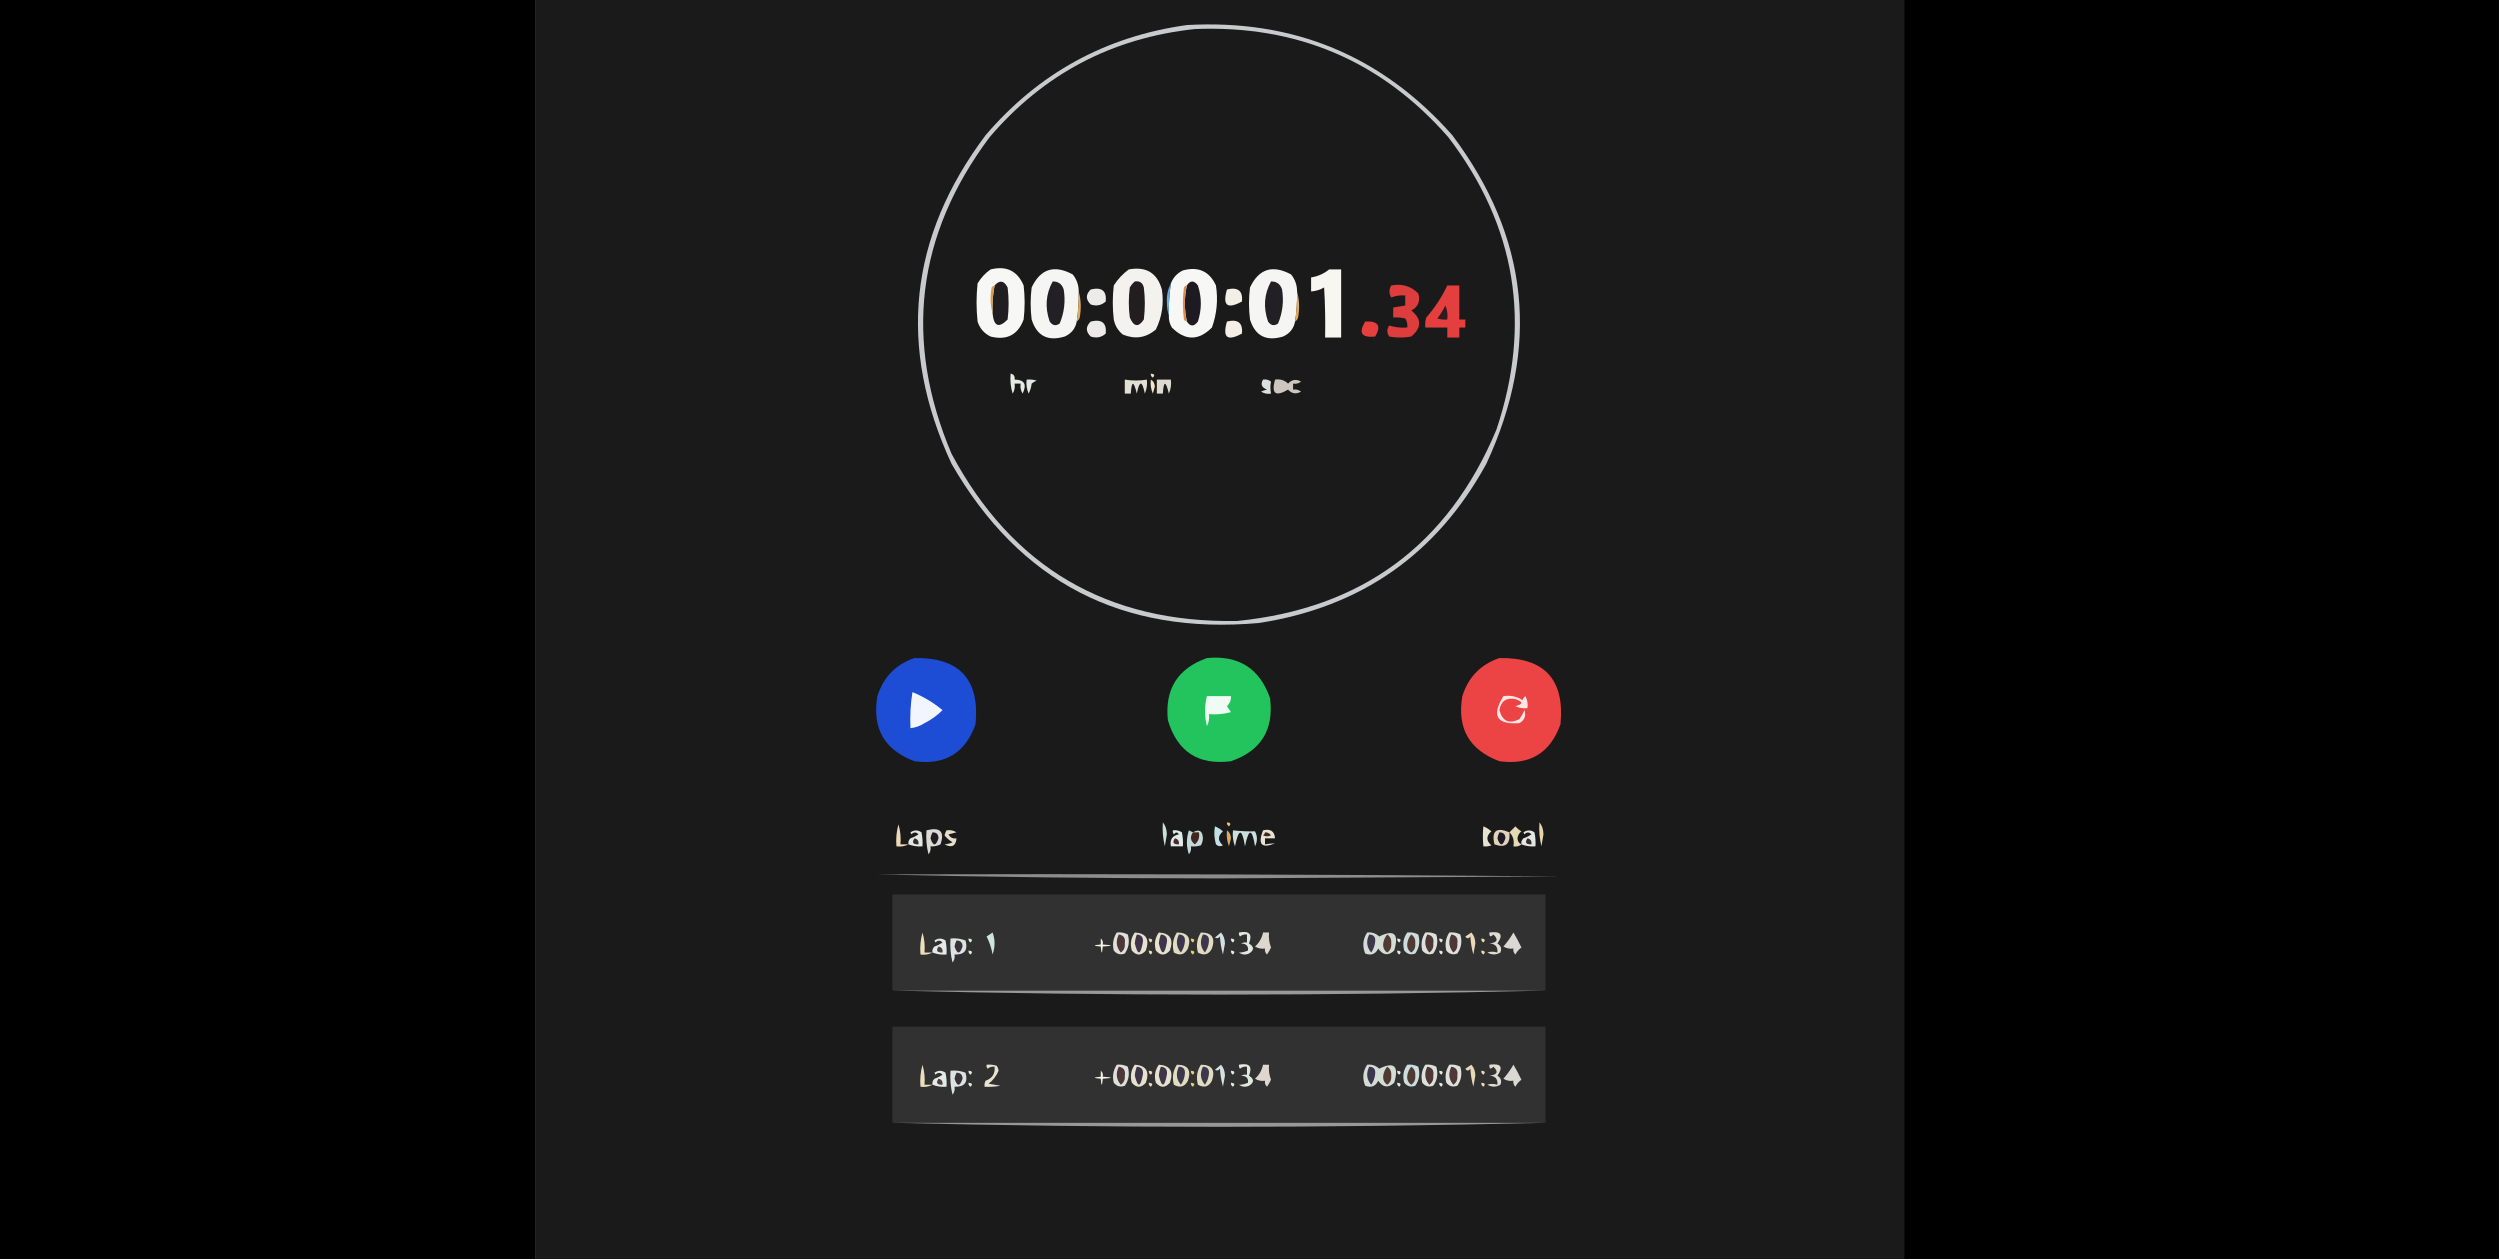 <?xml version="1.0" encoding="UTF-8"?>
<!DOCTYPE svg PUBLIC "-//W3C//DTD SVG 1.1//EN" "http://www.w3.org/Graphics/SVG/1.1/DTD/svg11.dtd">
<svg xmlns="http://www.w3.org/2000/svg" version="1.1" width="1248px" height="629px" style="shape-rendering:geometricPrecision; text-rendering:geometricPrecision; image-rendering:optimizeQuality; fill-rule:evenodd; clip-rule:evenodd" xmlns:xlink="http://www.w3.org/1999/xlink">
<g><path style="opacity:1" fill="#000000" d="M -0.5,-0.5 C 88.833,-0.5 178.167,-0.5 267.5,-0.5C 267.5,209.167 267.5,418.833 267.5,628.5C 178.167,628.5 88.833,628.5 -0.5,628.5C -0.5,418.833 -0.5,209.167 -0.5,-0.5 Z"/></g>
<g><path style="opacity:1" fill="#1a1a1a" d="M 267.5,-0.5 C 495.167,-0.5 722.833,-0.5 950.5,-0.5C 950.5,209.167 950.5,418.833 950.5,628.5C 722.833,628.5 495.167,628.5 267.5,628.5C 267.5,418.833 267.5,209.167 267.5,-0.5 Z"/></g>
<g><path style="opacity:1" fill="#000000" d="M 950.5,-0.5 C 1049.5,-0.5 1148.5,-0.5 1247.5,-0.5C 1247.5,209.167 1247.5,418.833 1247.5,628.5C 1148.5,628.5 1049.5,628.5 950.5,628.5C 950.5,418.833 950.5,209.167 950.5,-0.5 Z"/></g>
<g><path style="opacity:1" fill="#c8cacd" d="M 592.5,12.5 C 645.79,9.524 689.956,27.857 725,67.5C 763.36,118.597 769.027,173.264 742,231.5C 717.358,276.591 679.525,303.091 628.5,311C 560.173,317.09 509.006,290.59 475,231.5C 447.973,173.264 453.64,118.597 492,67.5C 518.533,36.473 552.033,18.14 592.5,12.5 Z"/></g>
<g><path style="opacity:1" fill="#1a1a1a" d="M 596.5,14.5 C 647.498,12.43 689.665,30.43 723,68.5C 756.789,112.772 764.789,161.439 747,214.5C 722.935,271.974 679.769,303.808 617.5,310C 552.802,311.082 505.302,283.248 475,226.5C 451.115,170.051 457.448,117.384 494,68.5C 520.985,36.923 555.152,18.923 596.5,14.5 Z"/></g>
<g><path style="opacity:1" fill="#f7f7f5" d="M 494.5,134.5 C 502.384,132.526 507.884,135.193 511,142.5C 511.667,148.167 511.667,153.833 511,159.5C 508.118,167.192 502.618,170.026 494.5,168C 491.272,166.437 489.105,163.937 488,160.5C 487.333,154.167 487.333,147.833 488,141.5C 489.694,138.642 491.861,136.309 494.5,134.5 Z"/></g>
<g><path style="opacity:1" fill="#f5f5f3" d="M 538.5,145.5 C 538.587,150.537 538.254,155.537 537.5,160.5C 536.857,163.988 534.857,166.488 531.5,168C 523.079,170.541 517.579,167.708 515,159.5C 514.333,154.167 514.333,148.833 515,143.5C 519.42,134.176 526.254,132.01 535.5,137C 537.497,139.492 538.497,142.325 538.5,145.5 Z"/></g>
<g><path style="opacity:1" fill="#f3f2ee" d="M 563.5,134.5 C 572.165,132.906 577.665,136.239 580,144.5C 581.092,151.502 580.092,158.168 577,164.5C 572.071,168.68 566.571,169.513 560.5,167C 558.106,165.048 556.606,162.548 556,159.5C 555.333,153.833 555.333,148.167 556,142.5C 558.028,139.308 560.528,136.641 563.5,134.5 Z"/></g>
<g><path style="opacity:1" fill="#f7f7f5" d="M 583.5,157.5 C 583.392,152.13 583.725,146.797 584.5,141.5C 585.614,138.551 587.614,136.385 590.5,135C 598.244,132.903 603.744,135.403 607,142.5C 608.113,149.715 607.446,156.715 605,163.5C 598.333,170.167 591.667,170.167 585,163.5C 583.872,161.655 583.372,159.655 583.5,157.5 Z"/></g>
<g><path style="opacity:1" fill="#f5f5f3" d="M 647.5,145.5 C 647.587,150.537 647.254,155.537 646.5,160.5C 645.857,163.988 643.857,166.488 640.5,168C 632.079,170.541 626.579,167.708 624,159.5C 623.333,154.167 623.333,148.833 624,143.5C 628.42,134.176 635.254,132.01 644.5,137C 646.497,139.492 647.497,142.325 647.5,145.5 Z"/></g>
<g><path style="opacity:1" fill="#f7f6f0" d="M 663.5,134.5 C 665.5,134.5 667.5,134.5 669.5,134.5C 669.5,145.833 669.5,157.167 669.5,168.5C 666.833,168.5 664.167,168.5 661.5,168.5C 661.666,160.16 661.5,151.827 661,143.5C 658.993,144.669 656.827,145.335 654.5,145.5C 654.5,143.167 654.5,140.833 654.5,138.5C 657.912,137.958 660.912,136.625 663.5,134.5 Z"/></g>
<g><path style="opacity:1" fill="#211e23" d="M 495.5,156.5 C 495.283,151.77 495.617,147.103 496.5,142.5C 499.048,139.674 501.215,140.007 503,143.5C 503.667,148.833 503.667,154.167 503,159.5C 498.631,163.939 496.131,162.939 495.5,156.5 Z"/></g>
<g><path style="opacity:1" fill="#232025" d="M 525.5,140.5 C 528.292,140.452 530.125,141.785 531,144.5C 531.952,150.362 531.285,156.028 529,161.5C 527.062,162.86 525.396,162.527 524,160.5C 521.554,153.458 522.054,146.792 525.5,140.5 Z"/></g>
<g><path style="opacity:1" fill="#221d1f" d="M 566.5,140.5 C 568.911,140.137 570.411,141.137 571,143.5C 571.667,148.833 571.667,154.167 571,159.5C 568.334,163.522 566.001,163.189 564,158.5C 563.333,153.5 563.333,148.5 564,143.5C 564.698,142.309 565.531,141.309 566.5,140.5 Z"/></g>
<g><path style="opacity:1" fill="#1e1a21" d="M 592.5,160.5 C 591.167,154.5 591.167,148.5 592.5,142.5C 594.198,139.876 596.031,139.876 598,142.5C 599.942,148.485 599.942,154.485 598,160.5C 596.031,163.124 594.198,163.124 592.5,160.5 Z"/></g>
<g><path style="opacity:1" fill="#232025" d="M 634.5,140.5 C 637.292,140.452 639.125,141.785 640,144.5C 640.952,150.362 640.285,156.028 638,161.5C 636.062,162.86 634.396,162.527 633,160.5C 630.554,153.458 631.054,146.792 634.5,140.5 Z"/></g>
<g><path style="opacity:1" fill="#dd3d3c" d="M 694.5,142.5 C 699.849,141.461 704.349,142.795 708,146.5C 709.157,150.346 707.991,153.179 704.5,155C 709.767,159.206 709.767,163.54 704.5,168C 700.833,168.667 697.167,168.667 693.5,168C 692.24,166.186 692.24,164.353 693.5,162.5C 696.421,163.407 699.421,163.74 702.5,163.5C 702.714,161.856 702.38,160.356 701.5,159C 699.527,158.505 697.527,158.338 695.5,158.5C 695.5,156.833 695.5,155.167 695.5,153.5C 697.5,153.167 699.5,152.833 701.5,152.5C 701.5,150.833 701.5,149.167 701.5,147.5C 699.08,147.292 696.747,147.626 694.5,148.5C 693.306,146.484 693.306,144.484 694.5,142.5 Z"/></g>
<g><path style="opacity:1" fill="#e43f3e" d="M 722.5,142.5 C 724.5,142.5 726.5,142.5 728.5,142.5C 728.5,148.167 728.5,153.833 728.5,159.5C 729.5,159.5 730.5,159.5 731.5,159.5C 731.5,160.833 731.5,162.167 731.5,163.5C 730.5,163.5 729.5,163.5 728.5,163.5C 728.5,165.167 728.5,166.833 728.5,168.5C 726.5,168.5 724.5,168.5 722.5,168.5C 722.5,166.833 722.5,165.167 722.5,163.5C 718.833,163.5 715.167,163.5 711.5,163.5C 711.34,161.801 711.506,160.134 712,158.5C 716.256,153.651 719.756,148.318 722.5,142.5 Z"/></g>
<g><path style="opacity:1" fill="#edebe8" d="M 544.5,144.5 C 549.993,143.178 552.493,145.178 552,150.5C 549.847,152.444 547.347,152.944 544.5,152C 541.914,149.506 541.914,147.006 544.5,144.5 Z"/></g>
<g><path style="opacity:1" fill="#d58d52" d="M 592.5,142.5 C 591.167,148.5 591.167,154.5 592.5,160.5C 591.883,160.389 591.383,160.056 591,159.5C 590.333,154.167 590.333,148.833 591,143.5C 591.383,142.944 591.883,142.611 592.5,142.5 Z"/></g>
<g><path style="opacity:1" fill="#f4efe6" d="M 612.5,144.5 C 617.993,143.178 620.493,145.178 620,150.5C 612.642,154.527 610.142,152.527 612.5,144.5 Z"/></g>
<g><path style="opacity:1" fill="#e0ab61" d="M 538.5,145.5 C 539.647,149.646 539.814,153.98 539,158.5C 538.722,159.416 538.222,160.082 537.5,160.5C 538.254,155.537 538.587,150.537 538.5,145.5 Z"/></g>
<g><path style="opacity:1" fill="#e0ab61" d="M 647.5,145.5 C 648.647,149.646 648.814,153.98 648,158.5C 647.722,159.416 647.222,160.082 646.5,160.5C 647.254,155.537 647.587,150.537 647.5,145.5 Z"/></g>
<g><path style="opacity:1" fill="#d89e45" d="M 496.5,142.5 C 495.617,147.103 495.283,151.77 495.5,156.5C 494.353,152.354 494.186,148.02 495,143.5C 495.383,142.944 495.883,142.611 496.5,142.5 Z"/></g>
<g><path style="opacity:1" fill="#65ade1" d="M 584.5,141.5 C 583.725,146.797 583.392,152.13 583.5,157.5C 582.837,155.527 582.504,153.361 582.5,151C 582.328,147.523 582.994,144.356 584.5,141.5 Z"/></g>
<g><path style="opacity:1" fill="#301c1e" d="M 721.5,152.5 C 722.468,154.607 722.802,156.941 722.5,159.5C 720.801,159.66 719.134,159.494 717.5,159C 719.058,156.948 720.392,154.781 721.5,152.5 Z"/></g>
<g><path style="opacity:1" fill="#edeae8" d="M 544.5,160.5 C 549.993,159.178 552.493,161.178 552,166.5C 549.847,168.444 547.347,168.944 544.5,168C 541.914,165.506 541.914,163.006 544.5,160.5 Z"/></g>
<g><path style="opacity:1" fill="#f4eee6" d="M 612.5,160.5 C 617.993,159.178 620.493,161.178 620,166.5C 612.642,170.527 610.142,168.527 612.5,160.5 Z"/></g>
<g><path style="opacity:1" fill="#e63f3e" d="M 681.5,160.5 C 688.004,160.138 689.671,162.638 686.5,168C 679.701,168.717 678.034,166.217 681.5,160.5 Z"/></g>
<g><path style="opacity:1" fill="#eddcbe" d="M 574.5,186.5 C 576.337,186.639 576.67,187.306 575.5,188.5C 574.702,188.043 574.369,187.376 574.5,186.5 Z"/></g>
<g><path style="opacity:1" fill="#e3e8e4" d="M 512.5,189.5 C 514.199,189.34 515.866,189.506 517.5,190C 516.584,190.374 515.75,190.874 515,191.5C 514.798,193.256 514.298,194.922 513.5,196.5C 512.526,194.257 512.192,191.924 512.5,189.5 Z"/></g>
<g><path style="opacity:1" fill="#f5e6c3" d="M 574.5,189.5 C 575.725,190.152 576.392,191.319 576.5,193C 576.167,194.167 575.833,195.333 575.5,196.5C 574.526,194.257 574.192,191.924 574.5,189.5 Z"/></g>
<g><path style="opacity:1" fill="#e1e0d4" d="M 561.5,189.5 C 565.315,190.105 568.982,190.105 572.5,189.5C 572.808,191.924 572.474,194.257 571.5,196.5C 570.167,189.833 568.833,189.833 567.5,196.5C 565.907,189.951 564.907,189.951 564.5,196.5C 563.5,196.5 562.5,196.5 561.5,196.5C 561.5,194.167 561.5,191.833 561.5,189.5 Z"/></g>
<g><path style="opacity:1" fill="#dedacf" d="M 577.5,189.5 C 579.833,189.5 582.167,189.5 584.5,189.5C 584.808,191.924 584.474,194.257 583.5,196.5C 581.907,189.951 580.907,189.951 580.5,196.5C 579.5,196.5 578.5,196.5 577.5,196.5C 577.5,194.167 577.5,191.833 577.5,189.5 Z"/></g>
<g><path style="opacity:1" fill="#e7ece0" d="M 504.5,186.5 C 506.048,186.821 506.715,187.821 506.5,189.5C 511.378,189.535 512.711,191.868 510.5,196.5C 509.548,194.955 509.215,193.288 509.5,191.5C 508.5,191.5 507.5,191.5 506.5,191.5C 506.785,193.288 506.452,194.955 505.5,196.5C 504.513,193.232 504.18,189.898 504.5,186.5 Z"/></g>
<g><path style="opacity:1" fill="#dbdfe0" d="M 630.5,189.5 C 631.978,189.238 633.311,189.571 634.5,190.5C 634.08,192.326 634.08,194.326 634.5,196.5C 632.712,196.785 631.045,196.452 629.5,195.5C 630.603,195.002 631.603,194.669 632.5,194.5C 629.807,193.468 629.14,191.802 630.5,189.5 Z"/></g>
<g><path style="opacity:1" fill="#cdc6bf" d="M 636.5,189.5 C 639.044,189.104 641.211,189.771 643,191.5C 644.884,189.424 647.051,189.09 649.5,190.5C 648.311,191.429 646.978,191.762 645.5,191.5C 645.5,192.5 645.5,193.5 645.5,194.5C 646.978,194.238 648.311,194.571 649.5,195.5C 647.051,196.91 644.884,196.576 643,194.5C 636.703,198.201 634.536,196.534 636.5,189.5 Z"/></g>
<g><path style="opacity:1" fill="#1e4dd5" d="M 456.5,328.5 C 478.956,328.123 489.122,339.123 487,361.5C 481.899,375.921 471.733,382.088 456.5,380C 441.427,374.364 435.26,363.53 438,347.5C 441.017,337.984 447.184,331.651 456.5,328.5 Z"/></g>
<g><path style="opacity:1" fill="#23c35d" d="M 602.5,328.5 C 618.338,326.991 628.838,333.658 634,348.5C 636.011,364.317 629.511,374.817 614.5,380C 598.201,382.099 587.701,375.266 583,359.5C 581.407,344.01 587.907,333.676 602.5,328.5 Z"/></g>
<g><path style="opacity:1" fill="#ec4444" d="M 748.5,328.5 C 770.977,328.143 781.144,339.143 779,361.5C 773.899,375.921 763.733,382.088 748.5,380C 733.427,374.364 727.26,363.53 730,347.5C 733.017,337.984 739.184,331.651 748.5,328.5 Z"/></g>
<g><path style="opacity:1" fill="#f2f5fc" d="M 455.5,345.5 C 460.978,347.737 465.978,350.737 470.5,354.5C 467.891,357.144 464.891,359.311 461.5,361C 459.35,362.411 457.016,363.245 454.5,363.5C 454.211,357.409 454.545,351.409 455.5,345.5 Z"/></g>
<g><path style="opacity:1" fill="#effbf3" d="M 602.5,347.5 C 606.5,347.5 610.5,347.5 614.5,347.5C 614.617,349.484 613.95,351.15 612.5,352.5C 613.167,353.5 613.833,354.5 614.5,355.5C 610.893,356.489 607.226,356.823 603.5,356.5C 603.799,358.604 603.466,360.604 602.5,362.5C 601.221,357.449 601.221,352.449 602.5,347.5 Z"/></g>
<g><path style="opacity:1" fill="#fee6e5" d="M 750.5,347.5 C 754.007,346.994 757.174,347.66 760,349.5C 760.308,348.692 760.808,348.025 761.5,347.5C 762.466,349.396 762.799,351.396 762.5,353.5C 760.396,353.799 758.396,353.466 756.5,352.5C 760.375,351.514 760.375,350.347 756.5,349C 751.968,348.1 749.302,349.934 748.5,354.5C 749.983,360.074 753.316,361.574 758.5,359C 759.46,357.581 760.293,356.081 761,354.5C 761.92,357.308 761.087,359.475 758.5,361C 747.105,361.803 744.439,357.303 750.5,347.5 Z"/></g>
<g><path style="opacity:1" fill="#c6e1da" d="M 580.5,410.5 C 581.794,412.048 582.461,414.048 582.5,416.5C 582.167,418.5 581.833,420.5 581.5,422.5C 580.509,418.555 580.176,414.555 580.5,410.5 Z"/></g>
<g><path style="opacity:1" fill="#e9c370" d="M 612.5,410.5 C 614.337,410.639 614.67,411.306 613.5,412.5C 612.702,412.043 612.369,411.376 612.5,410.5 Z"/></g>
<g><path style="opacity:1" fill="#e8d3aa" d="M 768.5,410.5 C 769.794,412.048 770.461,414.048 770.5,416.5C 770.167,418.5 769.833,420.5 769.5,422.5C 768.509,418.555 768.176,414.555 768.5,410.5 Z"/></g>
<g><path style="opacity:1" fill="#edd9b5" d="M 453.5,421.5 C 451.735,422.461 449.735,422.795 447.5,422.5C 447.177,418.774 447.511,415.107 448.5,411.5C 449.487,414.768 449.82,418.102 449.5,421.5C 450.833,421.5 452.167,421.5 453.5,421.5 Z"/></g>
<g><path style="opacity:1" fill="#dbdbd4" d="M 462.5,414.5 C 469.342,412.743 471.675,415.076 469.5,421.5C 467.929,422.309 466.262,422.643 464.5,422.5C 464.762,423.978 464.429,425.311 463.5,426.5C 462.509,422.555 462.176,418.555 462.5,414.5 Z"/></g>
<g><path style="opacity:1" fill="#e6dec8" d="M 472.5,414.5 C 474.288,414.215 475.955,414.548 477.5,415.5C 476.167,415.833 474.833,416.167 473.5,416.5C 474.32,418.111 475.654,418.778 477.5,418.5C 477.143,422.395 475.143,423.395 471.5,421.5C 472.687,421.446 474.02,421.113 475.5,420.5C 473.947,419.561 472.613,418.394 471.5,417C 471.743,416.098 472.077,415.265 472.5,414.5 Z"/></g>
<g><path style="opacity:1" fill="#c4e0e6" d="M 606.5,412.5 C 607.931,413.082 609.264,413.915 610.5,415C 607.833,417.333 607.833,419.667 610.5,422C 609.216,422.684 608.049,422.517 607,421.5C 606.122,418.356 605.955,415.356 606.5,412.5 Z"/></g>
<g><path style="opacity:1" fill="#daa864" d="M 612.5,414.5 C 613.748,415.334 614.415,416.667 614.5,418.5C 614.167,419.833 613.833,421.167 613.5,422.5C 612.52,419.914 612.187,417.247 612.5,414.5 Z"/></g>
<g><path style="opacity:1" fill="#e7e1cf" d="M 740.5,412.5 C 741.931,413.082 743.264,413.915 744.5,415C 741.833,417.333 741.833,419.667 744.5,422C 743.207,422.49 741.873,422.657 740.5,422.5C 740.163,418.989 740.163,415.656 740.5,412.5 Z"/></g>
<g><path style="opacity:1" fill="#e1d2bc" d="M 753.5,415.5 C 754.023,421.487 751.523,423.487 746,421.5C 744.489,414.742 746.989,412.742 753.5,415.5 Z"/></g>
<g><path style="opacity:1" fill="#e4d9b3" d="M 759.5,421.5 C 758.432,422.434 757.099,422.768 755.5,422.5C 756.01,419.612 755.344,417.279 753.5,415.5C 754.452,414.548 755.452,413.548 756.5,412.5C 757.354,413.522 758.354,414.355 759.5,415C 758.376,415.839 757.709,417.006 757.5,418.5C 757.64,420.03 758.307,421.03 759.5,421.5 Z"/></g>
<g><path style="opacity:1" fill="#231b24" d="M 465.5,415.5 C 467.484,415.484 468.484,416.484 468.5,418.5C 467.167,422.5 465.833,422.5 464.5,418.5C 464.685,417.416 465.018,416.416 465.5,415.5 Z"/></g>
<g><path style="opacity:1" fill="#ccdfdf" d="M 615.5,414.5 C 619.329,414.937 622.995,415.104 626.5,415C 627.777,417.466 627.777,419.966 626.5,422.5C 625.041,413.39 623.374,413.39 621.5,422.5C 620.041,413.39 618.374,413.39 616.5,422.5C 615.52,419.914 615.187,417.247 615.5,414.5 Z"/></g>
<g><path style="opacity:1" fill="#1e1a25" d="M 748.5,415.5 C 750.484,415.484 751.484,416.484 751.5,418.5C 750.167,422.5 748.833,422.5 747.5,418.5C 747.685,417.416 748.018,416.416 748.5,415.5 Z"/></g>
<g><path style="opacity:1" fill="#e8e2d3" d="M 630.5,414.5 C 634.241,413.599 636.241,414.932 636.5,418.5C 634.833,418.5 633.167,418.5 631.5,418.5C 631.5,419.5 631.5,420.5 631.5,421.5C 633.226,421.185 634.893,421.019 636.5,421C 629.756,423.715 627.756,421.548 630.5,414.5 Z"/></g>
<g><path style="opacity:1" fill="#3f291c" d="M 631.5,415.5 C 632.756,415.461 633.756,415.961 634.5,417C 633.167,417.667 631.833,417.667 630.5,417C 631.056,416.617 631.389,416.117 631.5,415.5 Z"/></g>
<g><path style="opacity:1" fill="#e1e8e4" d="M 453.5,421.5 C 453.281,420.325 453.614,419.325 454.5,418.5C 455.931,418.023 457.264,417.357 458.5,416.5C 457.349,415.269 456.183,415.269 455,416.5C 454.833,416.167 454.667,415.833 454.5,415.5C 456.353,414.24 458.186,414.24 460,415.5C 460.497,417.81 460.663,420.143 460.5,422.5C 458.05,422.702 455.717,422.369 453.5,421.5 Z"/></g>
<g><path style="opacity:1" fill="#3c282b" d="M 456.5,418.5 C 458.048,418.821 458.715,419.821 458.5,421.5C 455.752,421.598 455.086,420.598 456.5,418.5 Z"/></g>
<g><path style="opacity:1" fill="#e0ebe7" d="M 585.5,414.5 C 587.144,414.286 588.644,414.62 590,415.5C 590.497,417.81 590.663,420.143 590.5,422.5C 588.5,422.5 586.5,422.5 584.5,422.5C 583.843,419.159 585.176,417.159 588.5,416.5C 587.726,415.289 586.893,415.289 586,416.5C 585.536,415.906 585.369,415.239 585.5,414.5 Z"/></g>
<g><path style="opacity:1" fill="#4c292b" d="M 586.5,418.5 C 588.048,418.821 588.715,419.821 588.5,421.5C 585.752,421.598 585.086,420.598 586.5,418.5 Z"/></g>
<g><path style="opacity:1" fill="#c7d8d8" d="M 595.5,415.5 C 598.657,413.725 600.324,414.725 600.5,418.5C 600.43,419.772 600.097,420.938 599.5,422C 597.866,422.494 596.199,422.66 594.5,422.5C 594.762,423.978 594.429,425.311 593.5,426.5C 592.167,422.5 592.167,418.5 593.5,414.5C 594.183,414.863 594.85,415.196 595.5,415.5 Z"/></g>
<g><path style="opacity:1" fill="#402521" d="M 595.5,415.5 C 596.5,415.5 597.5,415.5 598.5,415.5C 598.949,417.977 598.283,419.977 596.5,421.5C 594.261,419.867 593.928,417.867 595.5,415.5 Z"/></g>
<g><path style="opacity:1" fill="#e1e8e4" d="M 759.5,421.5 C 759.281,420.325 759.614,419.325 760.5,418.5C 761.931,418.023 763.264,417.357 764.5,416.5C 763.349,415.269 762.183,415.269 761,416.5C 760.833,416.167 760.667,415.833 760.5,415.5C 762.353,414.24 764.186,414.24 766,415.5C 766.497,417.81 766.663,420.143 766.5,422.5C 764.05,422.702 761.717,422.369 759.5,421.5 Z"/></g>
<g><path style="opacity:1" fill="#3c282b" d="M 762.5,418.5 C 764.048,418.821 764.715,419.821 764.5,421.5C 761.752,421.598 761.086,420.598 762.5,418.5 Z"/></g>
<g><path style="opacity:1" fill="#8c8d8c" d="M 437.5,436.5 C 551.502,436.167 665.502,436.5 779.5,437.5C 722.5,437.833 665.5,438.167 608.5,438.5C 551.163,438.5 494.163,437.833 437.5,436.5 Z"/></g>
<g><path style="opacity:1" fill="#323131" d="M 771.5,494.5 C 662.833,494.5 554.167,494.5 445.5,494.5C 445.5,478.5 445.5,462.5 445.5,446.5C 554.167,446.5 662.833,446.5 771.5,446.5C 771.5,462.5 771.5,478.5 771.5,494.5 Z"/></g>
<g><path style="opacity:1" fill="#eeddbb" d="M 465.5,475.5 C 463.735,476.461 461.735,476.795 459.5,476.5C 459.177,472.774 459.511,469.107 460.5,465.5C 461.487,468.768 461.82,472.102 461.5,475.5C 462.833,475.5 464.167,475.5 465.5,475.5 Z"/></g>
<g><path style="opacity:1" fill="#e6e2cf" d="M 566.5,465.5 C 572.156,465.867 573.989,468.867 572,474.5C 569.667,477.167 567.333,477.167 565,474.5C 564.068,471.177 564.568,468.177 566.5,465.5 Z"/></g>
<g><path style="opacity:1" fill="#e6e2cf" d="M 578.5,465.5 C 584.156,465.867 585.989,468.867 584,474.5C 581.667,477.167 579.333,477.167 577,474.5C 576.068,471.177 576.568,468.177 578.5,465.5 Z"/></g>
<g><path style="opacity:1" fill="#e0e9df" d="M 618.5,465.5 C 623.667,464.492 625.334,466.325 623.5,471C 626.167,472.667 626.167,474.333 623.5,476C 621.741,476.798 620.074,476.631 618.5,475.5C 619.848,475.55 621.348,475.217 623,474.5C 623.271,472.193 622.105,471.026 619.5,471C 620.448,470.517 621.448,470.351 622.5,470.5C 622.5,469.167 622.5,467.833 622.5,466.5C 621.178,466.33 620.011,466.663 619,467.5C 618.536,466.906 618.369,466.239 618.5,465.5 Z"/></g>
<g><path style="opacity:1" fill="#deddd0" d="M 743.5,465.5 C 749.262,464.724 750.595,466.558 747.5,471C 749.283,472.067 749.783,473.567 749,475.5C 746.861,476.769 744.695,476.769 742.5,475.5C 744.003,474.948 745.669,474.948 747.5,475.5C 747.78,472.612 746.447,471.112 743.5,471C 747.508,470.51 748.175,469.01 745.5,466.5C 744.056,467.981 743.389,467.648 743.5,465.5 Z"/></g>
<g><path style="opacity:1" fill="#cde5de" d="M 495.5,465.5 C 496.808,469.019 496.808,472.685 495.5,476.5C 494.953,473.298 493.953,470.298 492.5,467.5C 493.602,466.824 494.602,466.158 495.5,465.5 Z"/></g>
<g><path style="opacity:1" fill="#3f3448" d="M 567.5,466.5 C 569.89,466.685 570.89,468.018 570.5,470.5C 569.32,476.895 567.986,477.062 566.5,471C 566.605,469.408 566.939,467.908 567.5,466.5 Z"/></g>
<g><path style="opacity:1" fill="#3f3448" d="M 579.5,466.5 C 581.89,466.685 582.89,468.018 582.5,470.5C 581.32,476.895 579.986,477.062 578.5,471C 578.605,469.408 578.939,467.908 579.5,466.5 Z"/></g>
<g><path style="opacity:1" fill="#d3e1e5" d="M 609.5,465.5 C 610.787,466.871 611.453,468.705 611.5,471C 611.167,472.833 610.833,474.667 610.5,476.5C 609.679,473.553 609.179,470.553 609,467.5C 608.282,468.451 607.449,468.617 606.5,468C 607.571,467.148 608.571,466.315 609.5,465.5 Z"/></g>
<g><path style="opacity:1" fill="#e9d9b8" d="M 734.5,465.5 C 735.787,466.871 736.453,468.705 736.5,471C 736.167,472.833 735.833,474.667 735.5,476.5C 734.679,473.553 734.179,470.553 734,467.5C 733.107,468.711 732.274,468.711 731.5,467.5C 732.602,466.824 733.602,466.158 734.5,465.5 Z"/></g>
<g><path style="opacity:1" fill="#dce3e0" d="M 474.5,468.5 C 477.119,468.232 479.619,468.565 482,469.5C 483.328,474.338 481.494,476.671 476.5,476.5C 476.762,477.978 476.429,479.311 475.5,480.5C 474.509,476.555 474.176,472.555 474.5,468.5 Z"/></g>
<g><path style="opacity:1" fill="#e7ebdc" d="M 483.5,468.5 C 485.337,468.639 485.67,469.306 484.5,470.5C 483.702,470.043 483.369,469.376 483.5,468.5 Z"/></g>
<g><path style="opacity:1" fill="#efdbb3" d="M 573.5,468.5 C 575.337,468.639 575.67,469.306 574.5,470.5C 573.702,470.043 573.369,469.376 573.5,468.5 Z"/></g>
<g><path style="opacity:1" fill="#ebca7a" d="M 594.5,468.5 C 596.337,468.639 596.67,469.306 595.5,470.5C 594.702,470.043 594.369,469.376 594.5,468.5 Z"/></g>
<g><path style="opacity:1" fill="#ddece5" d="M 614.5,468.5 C 616.337,468.639 616.67,469.306 615.5,470.5C 614.702,470.043 614.369,469.376 614.5,468.5 Z"/></g>
<g><path style="opacity:1" fill="#ddece5" d="M 697.5,468.5 C 699.337,468.639 699.67,469.306 698.5,470.5C 697.702,470.043 697.369,469.376 697.5,468.5 Z"/></g>
<g><path style="opacity:1" fill="#e7ebdc" d="M 718.5,468.5 C 720.337,468.639 720.67,469.306 719.5,470.5C 718.702,470.043 718.369,469.376 718.5,468.5 Z"/></g>
<g><path style="opacity:1" fill="#efdbb3" d="M 739.5,468.5 C 741.337,468.639 741.67,469.306 740.5,470.5C 739.702,470.043 739.369,469.376 739.5,468.5 Z"/></g>
<g><path style="opacity:1" fill="#38313a" d="M 477.5,469.5 C 479.484,469.484 480.484,470.484 480.5,472.5C 479.167,476.5 477.833,476.5 476.5,472.5C 476.685,471.416 477.018,470.416 477.5,469.5 Z"/></g>
<g><path style="opacity:1" fill="#dce2da" d="M 557.5,465.5 C 559.467,465.261 561.301,465.594 563,466.5C 564.004,469.993 563.504,473.159 561.5,476C 559.299,476.825 557.466,476.325 556,474.5C 555.207,471.259 555.707,468.259 557.5,465.5 Z"/></g>
<g><path style="opacity:1" fill="#4f3637" d="M 558.5,466.5 C 560.95,466.874 561.95,468.374 561.5,471C 561.691,472.973 561.024,474.473 559.5,475.5C 557.215,472.822 556.882,469.822 558.5,466.5 Z"/></g>
<g><path style="opacity:1" fill="#e1dbc0" d="M 587.5,465.5 C 592.989,465.504 594.822,468.171 593,473.5C 591.419,476.553 589.086,477.22 586,475.5C 585.037,471.851 585.537,468.518 587.5,465.5 Z"/></g>
<g><path style="opacity:1" fill="#3c374c" d="M 588.5,466.5 C 590.722,466.559 591.722,467.725 591.5,470C 591.327,472.021 590.66,473.854 589.5,475.5C 587.215,472.822 586.882,469.822 588.5,466.5 Z"/></g>
<g><path style="opacity:1" fill="#e1dbc0" d="M 599.5,465.5 C 604.989,465.504 606.822,468.171 605,473.5C 603.419,476.553 601.086,477.22 598,475.5C 597.037,471.851 597.537,468.518 599.5,465.5 Z"/></g>
<g><path style="opacity:1" fill="#3c374c" d="M 600.5,466.5 C 602.722,466.559 603.722,467.725 603.5,470C 603.327,472.021 602.66,473.854 601.5,475.5C 599.215,472.822 598.882,469.822 600.5,466.5 Z"/></g>
<g><path style="opacity:1" fill="#dce2da" d="M 711.5,465.5 C 713.467,465.261 715.301,465.594 717,466.5C 718.004,469.993 717.504,473.159 715.5,476C 713.299,476.825 711.466,476.325 710,474.5C 709.207,471.259 709.707,468.259 711.5,465.5 Z"/></g>
<g><path style="opacity:1" fill="#4f3637" d="M 712.5,466.5 C 714.95,466.874 715.95,468.374 715.5,471C 715.691,472.973 715.024,474.473 713.5,475.5C 711.215,472.822 710.882,469.822 712.5,466.5 Z"/></g>
<g><path style="opacity:1" fill="#dce2da" d="M 723.5,465.5 C 725.467,465.261 727.301,465.594 729,466.5C 730.004,469.993 729.504,473.159 727.5,476C 725.299,476.825 723.466,476.325 722,474.5C 721.207,471.259 721.707,468.259 723.5,465.5 Z"/></g>
<g><path style="opacity:1" fill="#4f3637" d="M 724.5,466.5 C 726.95,466.874 727.95,468.374 727.5,471C 727.691,472.973 727.024,474.473 725.5,475.5C 723.215,472.822 722.882,469.822 724.5,466.5 Z"/></g>
<g><path style="opacity:1" fill="#f0f6e3" d="M 549.5,468.5 C 550.404,469.209 550.737,470.209 550.5,471.5C 555.833,471.833 555.833,472.167 550.5,472.5C 550.167,476.5 549.833,476.5 549.5,472.5C 545.5,472.167 545.5,471.833 549.5,471.5C 549.5,470.5 549.5,469.5 549.5,468.5 Z"/></g>
<g><path style="opacity:1" fill="#ddd7cd" d="M 630.5,465.5 C 631.5,465.5 632.5,465.5 633.5,465.5C 633.232,468.119 633.565,470.619 634.5,473C 633.929,474.205 633.262,475.372 632.5,476.5C 631.614,475.675 631.281,474.675 631.5,473.5C 629.712,473.785 628.045,473.452 626.5,472.5C 628.616,470.6 629.949,468.267 630.5,465.5 Z"/></g>
<g><path style="opacity:1" fill="#d9d8d1" d="M 755.5,465.5 C 756.906,467.838 758.239,470.338 759.5,473C 758.23,473.9 757.23,475.066 756.5,476.5C 755.614,475.675 755.281,474.675 755.5,473.5C 753.712,473.785 752.045,473.452 750.5,472.5C 752.422,470.313 754.088,467.98 755.5,465.5 Z"/></g>
<g><path style="opacity:1" fill="#e7ebdc" d="M 483.5,474.5 C 485.337,474.639 485.67,475.306 484.5,476.5C 483.702,476.043 483.369,475.376 483.5,474.5 Z"/></g>
<g><path style="opacity:1" fill="#efdbb3" d="M 573.5,474.5 C 575.337,474.639 575.67,475.306 574.5,476.5C 573.702,476.043 573.369,475.376 573.5,474.5 Z"/></g>
<g><path style="opacity:1" fill="#ebca7a" d="M 594.5,474.5 C 596.337,474.639 596.67,475.306 595.5,476.5C 594.702,476.043 594.369,475.376 594.5,474.5 Z"/></g>
<g><path style="opacity:1" fill="#ddece5" d="M 614.5,474.5 C 616.337,474.639 616.67,475.306 615.5,476.5C 614.702,476.043 614.369,475.376 614.5,474.5 Z"/></g>
<g><path style="opacity:1" fill="#ddece5" d="M 697.5,474.5 C 699.337,474.639 699.67,475.306 698.5,476.5C 697.702,476.043 697.369,475.376 697.5,474.5 Z"/></g>
<g><path style="opacity:1" fill="#e7ebdc" d="M 718.5,474.5 C 720.337,474.639 720.67,475.306 719.5,476.5C 718.702,476.043 718.369,475.376 718.5,474.5 Z"/></g>
<g><path style="opacity:1" fill="#efdbb3" d="M 739.5,474.5 C 741.337,474.639 741.67,475.306 740.5,476.5C 739.702,476.043 739.369,475.376 739.5,474.5 Z"/></g>
<g><path style="opacity:1" fill="#e3ebe7" d="M 465.5,475.5 C 465.281,474.325 465.614,473.325 466.5,472.5C 467.931,472.023 469.264,471.357 470.5,470.5C 469.349,469.269 468.183,469.269 467,470.5C 466.833,470.167 466.667,469.833 466.5,469.5C 468.353,468.24 470.186,468.24 472,469.5C 472.497,471.81 472.663,474.143 472.5,476.5C 470.05,476.702 467.717,476.369 465.5,475.5 Z"/></g>
<g><path style="opacity:1" fill="#4f3d40" d="M 468.5,472.5 C 470.048,472.821 470.715,473.821 470.5,475.5C 467.752,475.598 467.086,474.598 468.5,472.5 Z"/></g>
<g><path style="opacity:1" fill="#d3dcd5" d="M 682.5,465.5 C 684.827,465.247 686.827,465.914 688.5,467.5C 695.97,463.793 698.47,466.126 696,474.5C 693.034,477.265 690.367,476.932 688,473.5C 686.695,476.306 684.528,477.14 681.5,476C 679.988,472.276 680.321,468.776 682.5,465.5 Z"/></g>
<g><path style="opacity:1" fill="#503b33" d="M 692.5,466.5 C 694.026,467.492 694.693,468.992 694.5,471C 694.691,472.973 694.024,474.473 692.5,475.5C 690.976,474.473 690.309,472.973 690.5,471C 690.759,469.213 691.425,467.713 692.5,466.5 Z"/></g>
<g><path style="opacity:1" fill="#3c374c" d="M 683.5,466.5 C 685.722,466.559 686.722,467.725 686.5,470C 686.327,472.021 685.66,473.854 684.5,475.5C 682.215,472.822 681.882,469.822 683.5,466.5 Z"/></g>
<g><path style="opacity:1" fill="#cbdddf" d="M 702.5,465.5 C 704.467,465.261 706.301,465.594 708,466.5C 709.004,469.993 708.504,473.159 706.5,476C 704.299,476.825 702.466,476.325 701,474.5C 700.068,471.177 700.568,468.177 702.5,465.5 Z"/></g>
<g><path style="opacity:1" fill="#503b33" d="M 704.5,466.5 C 706.026,467.492 706.693,468.992 706.5,471C 706.691,472.973 706.024,474.473 704.5,475.5C 702.976,474.473 702.309,472.973 702.5,471C 702.759,469.213 703.425,467.713 704.5,466.5 Z"/></g>
<g><path style="opacity:1" fill="#979897" d="M 445.5,494.5 C 554.167,494.5 662.833,494.5 771.5,494.5C 717.504,495.833 663.171,496.5 608.5,496.5C 553.829,496.5 499.496,495.833 445.5,494.5 Z"/></g>
<g><path style="opacity:1" fill="#313131" d="M 771.5,560.5 C 662.833,560.5 554.167,560.5 445.5,560.5C 445.5,544.5 445.5,528.5 445.5,512.5C 554.167,512.5 662.833,512.5 771.5,512.5C 771.5,528.5 771.5,544.5 771.5,560.5 Z"/></g>
<g><path style="opacity:1" fill="#eeddbb" d="M 465.5,541.5 C 463.735,542.461 461.735,542.795 459.5,542.5C 459.177,538.774 459.511,535.107 460.5,531.5C 461.487,534.768 461.82,538.102 461.5,541.5C 462.833,541.5 464.167,541.5 465.5,541.5 Z"/></g>
<g><path style="opacity:1" fill="#e6e2cf" d="M 566.5,531.5 C 572.156,531.867 573.989,534.867 572,540.5C 569.667,543.167 567.333,543.167 565,540.5C 564.068,537.177 564.568,534.177 566.5,531.5 Z"/></g>
<g><path style="opacity:1" fill="#e6e2cf" d="M 578.5,531.5 C 584.156,531.867 585.989,534.867 584,540.5C 581.667,543.167 579.333,543.167 577,540.5C 576.068,537.177 576.568,534.177 578.5,531.5 Z"/></g>
<g><path style="opacity:1" fill="#e0e9df" d="M 618.5,531.5 C 623.667,530.492 625.334,532.325 623.5,537C 626.167,538.667 626.167,540.333 623.5,542C 621.741,542.798 620.074,542.631 618.5,541.5C 619.848,541.55 621.348,541.217 623,540.5C 623.271,538.193 622.105,537.026 619.5,537C 620.448,536.517 621.448,536.351 622.5,536.5C 622.5,535.167 622.5,533.833 622.5,532.5C 621.178,532.33 620.011,532.663 619,533.5C 618.536,532.906 618.369,532.239 618.5,531.5 Z"/></g>
<g><path style="opacity:1" fill="#deddd0" d="M 743.5,531.5 C 749.262,530.724 750.595,532.558 747.5,537C 749.283,538.067 749.783,539.567 749,541.5C 746.861,542.769 744.695,542.769 742.5,541.5C 744.003,540.948 745.669,540.948 747.5,541.5C 747.78,538.612 746.447,537.112 743.5,537C 747.508,536.51 748.175,535.01 745.5,532.5C 744.056,533.981 743.389,533.648 743.5,531.5 Z"/></g>
<g><path style="opacity:1" fill="#3f3448" d="M 567.5,532.5 C 569.89,532.685 570.89,534.018 570.5,536.5C 569.32,542.895 567.986,543.062 566.5,537C 566.605,535.408 566.939,533.908 567.5,532.5 Z"/></g>
<g><path style="opacity:1" fill="#3f3448" d="M 579.5,532.5 C 581.89,532.685 582.89,534.018 582.5,536.5C 581.32,542.895 579.986,543.062 578.5,537C 578.605,535.408 578.939,533.908 579.5,532.5 Z"/></g>
<g><path style="opacity:1" fill="#d3e1e5" d="M 609.5,531.5 C 610.787,532.871 611.453,534.705 611.5,537C 611.167,538.833 610.833,540.667 610.5,542.5C 609.679,539.553 609.179,536.553 609,533.5C 608.282,534.451 607.449,534.617 606.5,534C 607.571,533.148 608.571,532.315 609.5,531.5 Z"/></g>
<g><path style="opacity:1" fill="#e9d9b8" d="M 734.5,531.5 C 735.787,532.871 736.453,534.705 736.5,537C 736.167,538.833 735.833,540.667 735.5,542.5C 734.679,539.553 734.179,536.553 734,533.5C 733.107,534.711 732.274,534.711 731.5,533.5C 732.602,532.824 733.602,532.158 734.5,531.5 Z"/></g>
<g><path style="opacity:1" fill="#dce3e0" d="M 474.5,534.5 C 477.119,534.232 479.619,534.565 482,535.5C 483.328,540.338 481.494,542.671 476.5,542.5C 476.762,543.978 476.429,545.311 475.5,546.5C 474.509,542.555 474.176,538.555 474.5,534.5 Z"/></g>
<g><path style="opacity:1" fill="#e7ebdc" d="M 483.5,534.5 C 485.337,534.639 485.67,535.306 484.5,536.5C 483.702,536.043 483.369,535.376 483.5,534.5 Z"/></g>
<g><path style="opacity:1" fill="#efdbb3" d="M 573.5,534.5 C 575.337,534.639 575.67,535.306 574.5,536.5C 573.702,536.043 573.369,535.376 573.5,534.5 Z"/></g>
<g><path style="opacity:1" fill="#ebca7a" d="M 594.5,534.5 C 596.337,534.639 596.67,535.306 595.5,536.5C 594.702,536.043 594.369,535.376 594.5,534.5 Z"/></g>
<g><path style="opacity:1" fill="#ddece5" d="M 614.5,534.5 C 616.337,534.639 616.67,535.306 615.5,536.5C 614.702,536.043 614.369,535.376 614.5,534.5 Z"/></g>
<g><path style="opacity:1" fill="#ddece5" d="M 697.5,534.5 C 699.337,534.639 699.67,535.306 698.5,536.5C 697.702,536.043 697.369,535.376 697.5,534.5 Z"/></g>
<g><path style="opacity:1" fill="#e7ebdc" d="M 718.5,534.5 C 720.337,534.639 720.67,535.306 719.5,536.5C 718.702,536.043 718.369,535.376 718.5,534.5 Z"/></g>
<g><path style="opacity:1" fill="#efdbb3" d="M 739.5,534.5 C 741.337,534.639 741.67,535.306 740.5,536.5C 739.702,536.043 739.369,535.376 739.5,534.5 Z"/></g>
<g><path style="opacity:1" fill="#38313a" d="M 477.5,535.5 C 479.484,535.484 480.484,536.484 480.5,538.5C 479.167,542.5 477.833,542.5 476.5,538.5C 476.685,537.416 477.018,536.416 477.5,535.5 Z"/></g>
<g><path style="opacity:1" fill="#dce2da" d="M 557.5,531.5 C 559.467,531.261 561.301,531.594 563,532.5C 564.004,535.993 563.504,539.159 561.5,542C 559.299,542.825 557.466,542.325 556,540.5C 555.207,537.259 555.707,534.259 557.5,531.5 Z"/></g>
<g><path style="opacity:1" fill="#4f3637" d="M 558.5,532.5 C 560.95,532.874 561.95,534.374 561.5,537C 561.691,538.973 561.024,540.473 559.5,541.5C 557.215,538.822 556.882,535.822 558.5,532.5 Z"/></g>
<g><path style="opacity:1" fill="#e1dbc0" d="M 587.5,531.5 C 592.989,531.504 594.822,534.171 593,539.5C 591.419,542.553 589.086,543.22 586,541.5C 585.037,537.851 585.537,534.518 587.5,531.5 Z"/></g>
<g><path style="opacity:1" fill="#3c374c" d="M 588.5,532.5 C 590.722,532.559 591.722,533.725 591.5,536C 591.327,538.021 590.66,539.854 589.5,541.5C 587.215,538.822 586.882,535.822 588.5,532.5 Z"/></g>
<g><path style="opacity:1" fill="#e1dbc0" d="M 599.5,531.5 C 604.989,531.504 606.822,534.171 605,539.5C 603.419,542.553 601.086,543.22 598,541.5C 597.037,537.851 597.537,534.518 599.5,531.5 Z"/></g>
<g><path style="opacity:1" fill="#3c374c" d="M 600.5,532.5 C 602.722,532.559 603.722,533.725 603.5,536C 603.327,538.021 602.66,539.854 601.5,541.5C 599.215,538.822 598.882,535.822 600.5,532.5 Z"/></g>
<g><path style="opacity:1" fill="#dce2da" d="M 711.5,531.5 C 713.467,531.261 715.301,531.594 717,532.5C 718.004,535.993 717.504,539.159 715.5,542C 713.299,542.825 711.466,542.325 710,540.5C 709.207,537.259 709.707,534.259 711.5,531.5 Z"/></g>
<g><path style="opacity:1" fill="#4f3637" d="M 712.5,532.5 C 714.95,532.874 715.95,534.374 715.5,537C 715.691,538.973 715.024,540.473 713.5,541.5C 711.215,538.822 710.882,535.822 712.5,532.5 Z"/></g>
<g><path style="opacity:1" fill="#dce2da" d="M 723.5,531.5 C 725.467,531.261 727.301,531.594 729,532.5C 730.004,535.993 729.504,539.159 727.5,542C 725.299,542.825 723.466,542.325 722,540.5C 721.207,537.259 721.707,534.259 723.5,531.5 Z"/></g>
<g><path style="opacity:1" fill="#4f3637" d="M 724.5,532.5 C 726.95,532.874 727.95,534.374 727.5,537C 727.691,538.973 727.024,540.473 725.5,541.5C 723.215,538.822 722.882,535.822 724.5,532.5 Z"/></g>
<g><path style="opacity:1" fill="#e9e4d0" d="M 492.5,531.5 C 494.199,531.34 495.866,531.506 497.5,532C 498.059,532.725 498.392,533.558 498.5,534.5C 497.441,537.068 495.774,539.235 493.5,541C 495.5,541.333 497.5,541.667 499.5,542C 496.854,542.497 494.187,542.664 491.5,542.5C 491.351,541.448 491.517,540.448 492,539.5C 495.349,538.323 496.849,535.99 496.5,532.5C 495.178,532.33 494.011,532.663 493,533.5C 492.536,532.906 492.369,532.239 492.5,531.5 Z"/></g>
<g><path style="opacity:1" fill="#f0f6e3" d="M 549.5,534.5 C 550.404,535.209 550.737,536.209 550.5,537.5C 555.833,537.833 555.833,538.167 550.5,538.5C 550.167,542.5 549.833,542.5 549.5,538.5C 545.5,538.167 545.5,537.833 549.5,537.5C 549.5,536.5 549.5,535.5 549.5,534.5 Z"/></g>
<g><path style="opacity:1" fill="#ddd7cd" d="M 630.5,531.5 C 631.5,531.5 632.5,531.5 633.5,531.5C 633.232,534.119 633.565,536.619 634.5,539C 633.929,540.205 633.262,541.372 632.5,542.5C 631.614,541.675 631.281,540.675 631.5,539.5C 629.712,539.785 628.045,539.452 626.5,538.5C 628.616,536.6 629.949,534.267 630.5,531.5 Z"/></g>
<g><path style="opacity:1" fill="#d9d8d1" d="M 755.5,531.5 C 756.906,533.838 758.239,536.338 759.5,539C 758.23,539.9 757.23,541.066 756.5,542.5C 755.614,541.675 755.281,540.675 755.5,539.5C 753.712,539.785 752.045,539.452 750.5,538.5C 752.422,536.313 754.088,533.98 755.5,531.5 Z"/></g>
<g><path style="opacity:1" fill="#e7ebdc" d="M 483.5,540.5 C 485.337,540.639 485.67,541.306 484.5,542.5C 483.702,542.043 483.369,541.376 483.5,540.5 Z"/></g>
<g><path style="opacity:1" fill="#efdbb3" d="M 573.5,540.5 C 575.337,540.639 575.67,541.306 574.5,542.5C 573.702,542.043 573.369,541.376 573.5,540.5 Z"/></g>
<g><path style="opacity:1" fill="#ebca7a" d="M 594.5,540.5 C 596.337,540.639 596.67,541.306 595.5,542.5C 594.702,542.043 594.369,541.376 594.5,540.5 Z"/></g>
<g><path style="opacity:1" fill="#ddece5" d="M 614.5,540.5 C 616.337,540.639 616.67,541.306 615.5,542.5C 614.702,542.043 614.369,541.376 614.5,540.5 Z"/></g>
<g><path style="opacity:1" fill="#ddece5" d="M 697.5,540.5 C 699.337,540.639 699.67,541.306 698.5,542.5C 697.702,542.043 697.369,541.376 697.5,540.5 Z"/></g>
<g><path style="opacity:1" fill="#e7ebdc" d="M 718.5,540.5 C 720.337,540.639 720.67,541.306 719.5,542.5C 718.702,542.043 718.369,541.376 718.5,540.5 Z"/></g>
<g><path style="opacity:1" fill="#efdbb3" d="M 739.5,540.5 C 741.337,540.639 741.67,541.306 740.5,542.5C 739.702,542.043 739.369,541.376 739.5,540.5 Z"/></g>
<g><path style="opacity:1" fill="#e3ebe7" d="M 465.5,541.5 C 465.281,540.325 465.614,539.325 466.5,538.5C 467.931,538.023 469.264,537.357 470.5,536.5C 469.349,535.269 468.183,535.269 467,536.5C 466.833,536.167 466.667,535.833 466.5,535.5C 468.353,534.24 470.186,534.24 472,535.5C 472.497,537.81 472.663,540.143 472.5,542.5C 470.05,542.702 467.717,542.369 465.5,541.5 Z"/></g>
<g><path style="opacity:1" fill="#4f3d40" d="M 468.5,538.5 C 470.048,538.821 470.715,539.821 470.5,541.5C 467.752,541.598 467.086,540.598 468.5,538.5 Z"/></g>
<g><path style="opacity:1" fill="#d3dcd5" d="M 682.5,531.5 C 684.827,531.247 686.827,531.914 688.5,533.5C 695.97,529.793 698.47,532.126 696,540.5C 693.034,543.265 690.367,542.932 688,539.5C 686.695,542.306 684.528,543.14 681.5,542C 679.988,538.276 680.321,534.776 682.5,531.5 Z"/></g>
<g><path style="opacity:1" fill="#503b33" d="M 692.5,532.5 C 694.026,533.492 694.693,534.992 694.5,537C 694.691,538.973 694.024,540.473 692.5,541.5C 690.976,540.473 690.309,538.973 690.5,537C 690.759,535.213 691.425,533.713 692.5,532.5 Z"/></g>
<g><path style="opacity:1" fill="#3c374c" d="M 683.5,532.5 C 685.722,532.559 686.722,533.725 686.5,536C 686.327,538.021 685.66,539.854 684.5,541.5C 682.215,538.822 681.882,535.822 683.5,532.5 Z"/></g>
<g><path style="opacity:1" fill="#cbdddf" d="M 702.5,531.5 C 704.467,531.261 706.301,531.594 708,532.5C 709.004,535.993 708.504,539.159 706.5,542C 704.299,542.825 702.466,542.325 701,540.5C 700.068,537.177 700.568,534.177 702.5,531.5 Z"/></g>
<g><path style="opacity:1" fill="#503b33" d="M 704.5,532.5 C 706.026,533.492 706.693,534.992 706.5,537C 706.691,538.973 706.024,540.473 704.5,541.5C 702.976,540.473 702.309,538.973 702.5,537C 702.759,535.213 703.425,533.713 704.5,532.5 Z"/></g>
<g><path style="opacity:1" fill="#979897" d="M 445.5,560.5 C 554.167,560.5 662.833,560.5 771.5,560.5C 717.504,561.833 663.171,562.5 608.5,562.5C 553.829,562.5 499.496,561.833 445.5,560.5 Z"/></g>
</svg>
